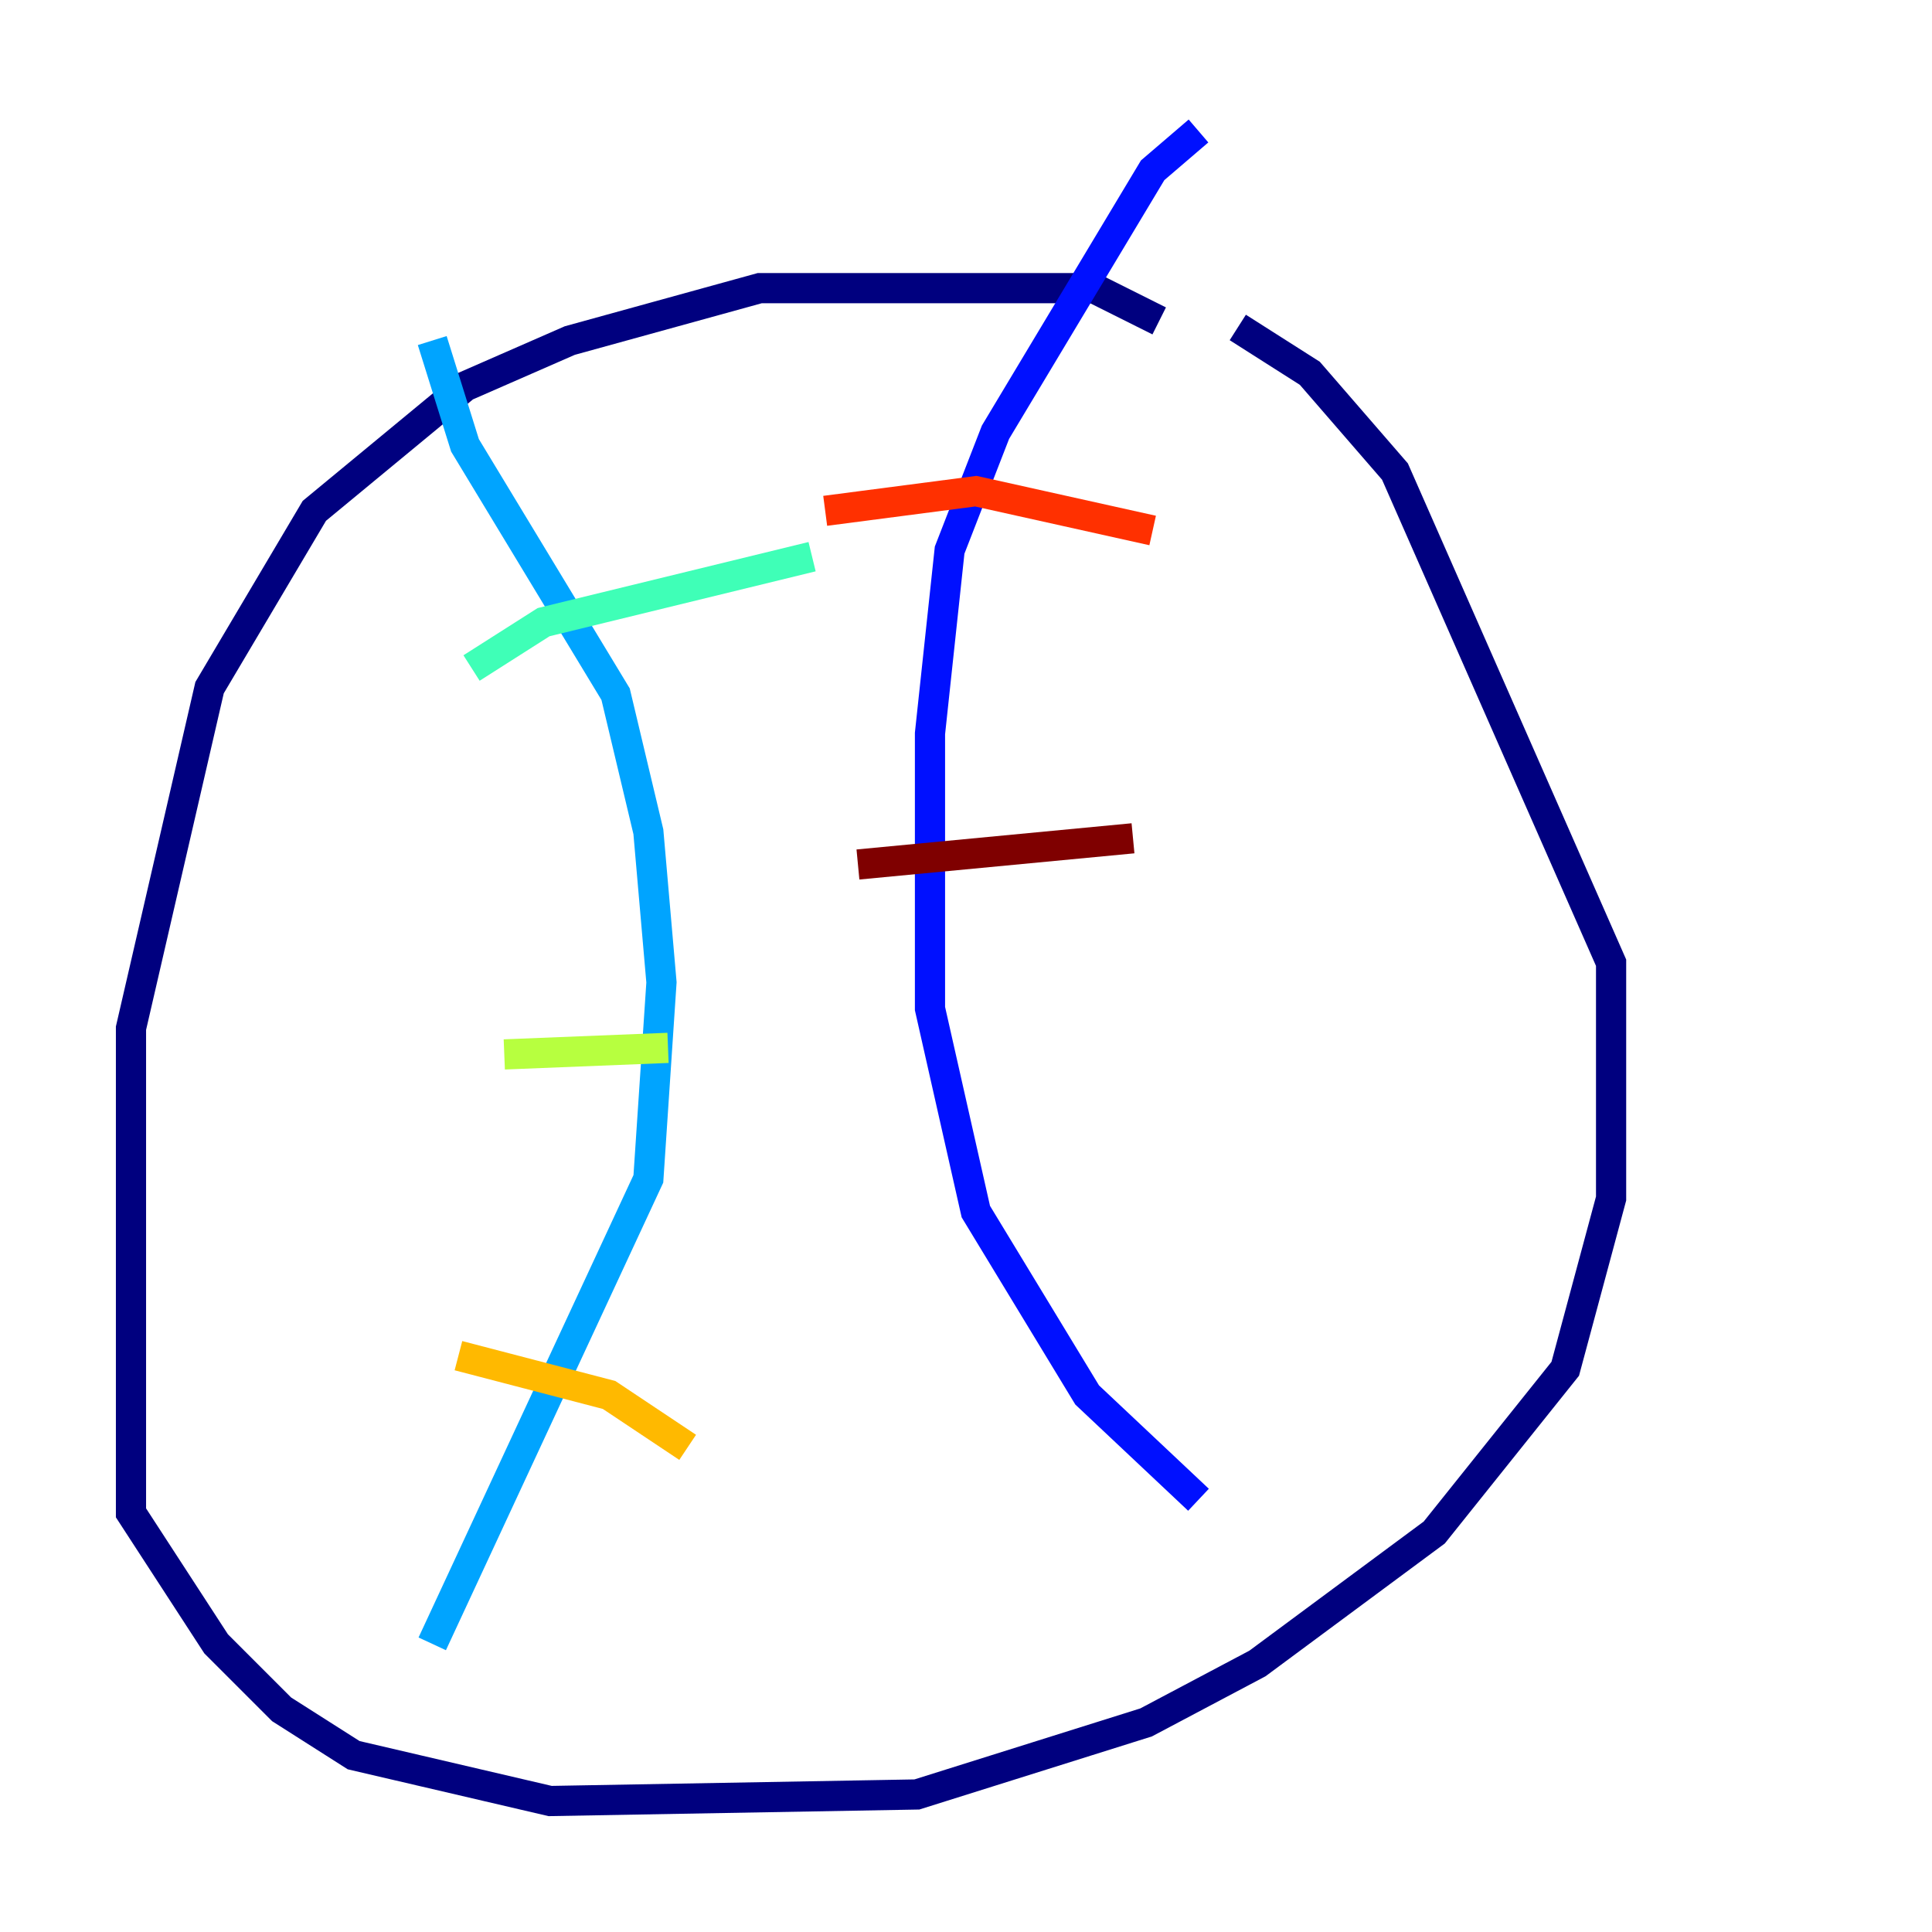 <?xml version="1.0" encoding="utf-8" ?>
<svg baseProfile="tiny" height="128" version="1.2" viewBox="0,0,128,128" width="128" xmlns="http://www.w3.org/2000/svg" xmlns:ev="http://www.w3.org/2001/xml-events" xmlns:xlink="http://www.w3.org/1999/xlink"><defs /><polyline fill="none" points="76.8,21.261 72.461,19.091 50.332,19.091 37.749,22.563 30.807,25.6 20.827,33.844 13.885,45.559 8.678,68.122 8.678,100.231 14.319,108.909 18.658,113.248 23.43,116.285 36.447,119.322 60.746,118.888 75.932,114.115 83.308,110.21 95.024,101.532 103.702,90.685 106.739,79.403 106.739,63.783 92.42,31.241 86.78,24.732 82.007,21.695" stroke="#00007f" stroke-width="2" /><polyline fill="none" points="79.403,8.678 76.366,11.281 65.953,28.637 62.915,36.447 61.614,48.597 61.614,66.82 64.651,80.271 72.027,92.42 79.403,99.363" stroke="#0010ff" stroke-width="2" /><polyline fill="none" points="28.637,22.563 30.807,29.505 40.786,45.993 42.956,55.105 43.824,65.085 42.956,78.102 28.637,108.909" stroke="#00a4ff" stroke-width="2" /><polyline fill="none" points="31.241,44.258 36.014,41.22 53.803,36.881" stroke="#3fffb7" stroke-width="2" /><polyline fill="none" points="33.41,69.858 44.258,69.424" stroke="#b7ff3f" stroke-width="2" /><polyline fill="none" points="30.373,89.817 40.352,92.42 45.559,95.891" stroke="#ffb900" stroke-width="2" /><polyline fill="none" points="54.671,33.844 64.651,32.542 76.366,35.146" stroke="#ff3000" stroke-width="2" /><polyline fill="none" points="56.841,57.275 75.064,55.539" stroke="#7f0000" stroke-width="2" /></svg>